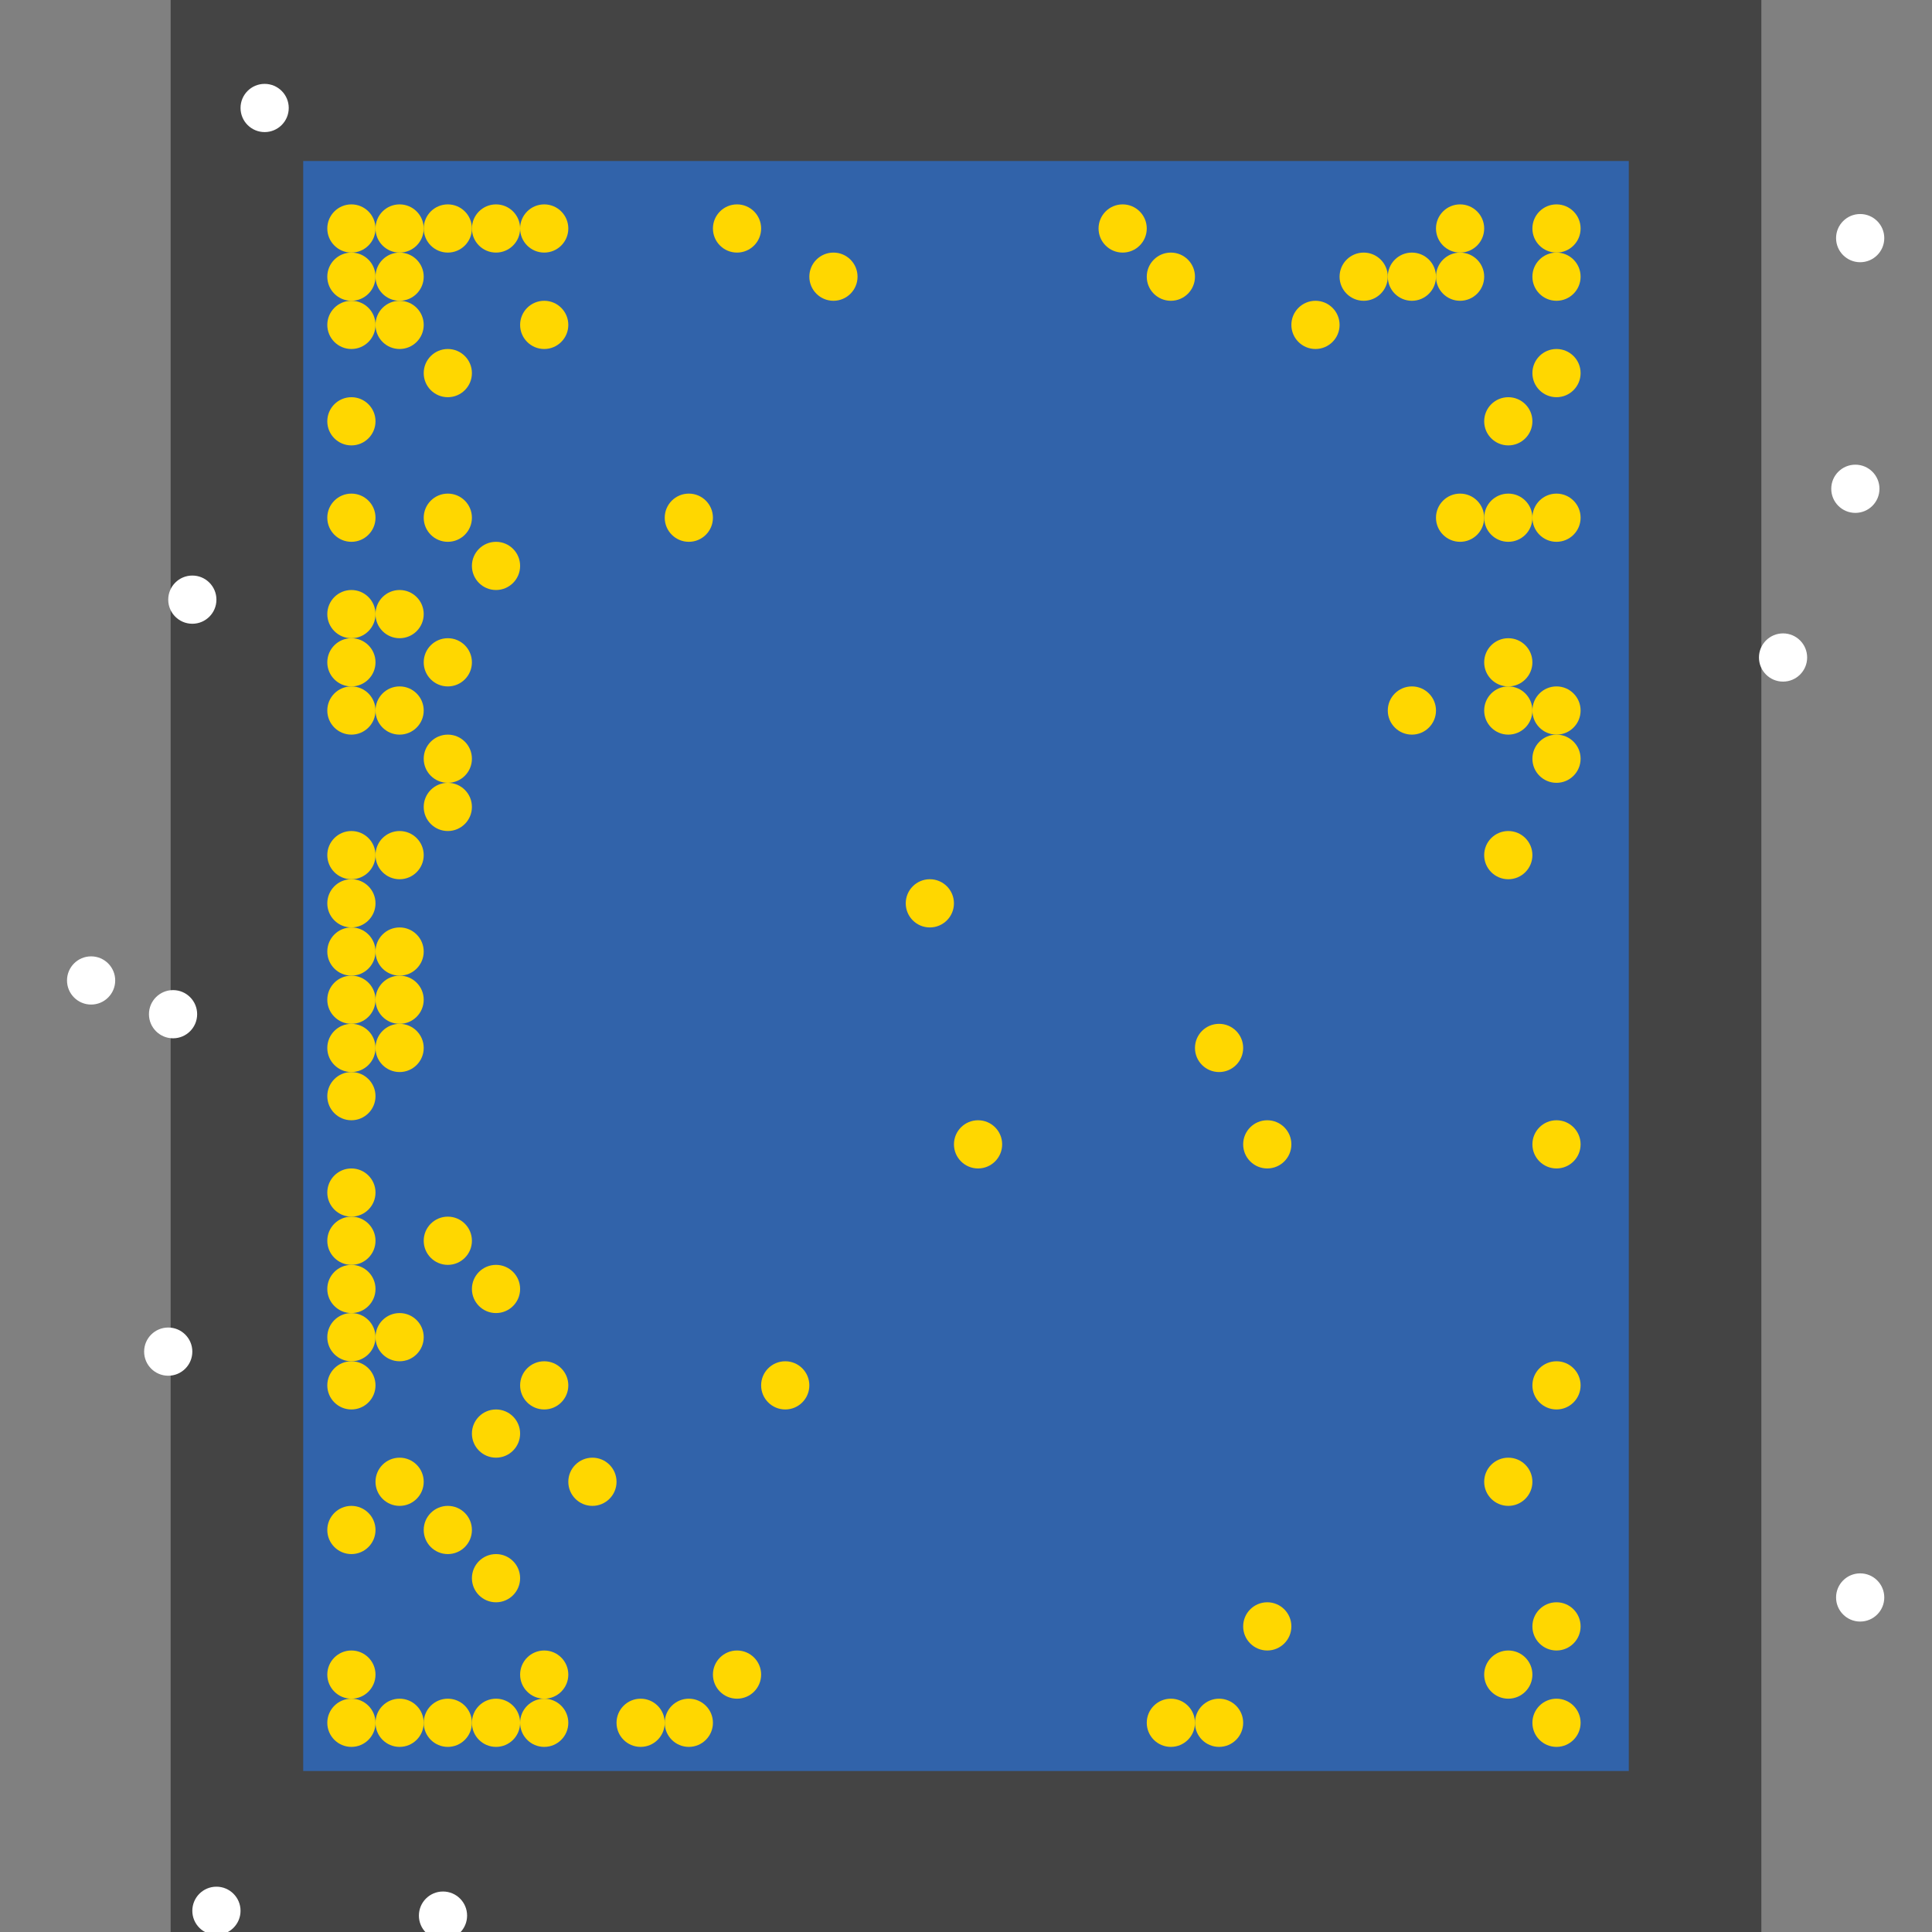 <?xml version="1.0" encoding="UTF-8"?>
<svg xmlns="http://www.w3.org/2000/svg" xmlns:xlink="http://www.w3.org/1999/xlink" width="512pt" height="512pt" viewBox="0 0 512 512" version="1.1">
<rect x="0" y="0" width="512" height="512" fill="#808080" stroke="none"/>
<g id="surface46">
<path style=" stroke:none;fill-rule:nonzero;fill:rgb(26.7%,26.7%,26.7%);fill-opacity:1;" d="M 45.223 0 L 466.777 0 L 466.777 512 L 45.223 512 Z M 45.223 0 "/>
<path style=" stroke:none;fill-rule:nonzero;fill:rgb(19.2%,38.8%,66.7%);fill-opacity:1;" d="M 80.352 42.668 L 431.648 42.668 L 431.648 469.332 L 80.352 469.332 Z M 80.352 42.668 "/>
<path style=" stroke:none;fill-rule:nonzero;fill:rgb(100%,100%,100%);fill-opacity:1;" d="M 123.785 507.656 C 123.785 511.184 120.926 514.043 117.398 514.043 C 113.871 514.043 111.012 511.184 111.012 507.656 C 111.012 504.129 113.871 501.27 117.398 501.27 C 120.926 501.27 123.785 504.129 123.785 507.656 "/>
<path style=" stroke:none;fill-rule:nonzero;fill:rgb(100%,100%,100%);fill-opacity:1;" d="M 52.246 268.773 C 52.246 272.301 49.387 275.16 45.859 275.16 C 42.332 275.16 39.473 272.301 39.473 268.773 C 39.473 265.246 42.332 262.387 45.859 262.387 C 49.387 262.387 52.246 265.246 52.246 268.773 "/>
<path style=" stroke:none;fill-rule:nonzero;fill:rgb(100%,100%,100%);fill-opacity:1;" d="M 499.352 423.344 C 499.352 426.871 496.492 429.73 492.965 429.73 C 489.438 429.73 486.578 426.871 486.578 423.344 C 486.578 419.816 489.438 416.957 492.965 416.957 C 496.492 416.957 499.352 419.816 499.352 423.344 "/>
<path style=" stroke:none;fill-rule:nonzero;fill:rgb(100%,100%,100%);fill-opacity:1;" d="M 478.914 174.242 C 478.914 177.773 476.055 180.633 472.527 180.633 C 469 180.633 466.141 177.773 466.141 174.242 C 466.141 170.715 469 167.855 472.527 167.855 C 476.055 167.855 478.914 170.715 478.914 174.242 "/>
<path style=" stroke:none;fill-rule:nonzero;fill:rgb(100%,100%,100%);fill-opacity:1;" d="M 30.531 259.832 C 30.531 263.359 27.672 266.219 24.145 266.219 C 20.617 266.219 17.758 263.359 17.758 259.832 C 17.758 256.305 20.617 253.445 24.145 253.445 C 27.672 253.445 30.531 256.305 30.531 259.832 "/>
<path style=" stroke:none;fill-rule:nonzero;fill:rgb(100%,100%,100%);fill-opacity:1;" d="M 63.746 506.379 C 63.746 509.906 60.883 512.766 57.355 512.766 C 53.828 512.766 50.969 509.906 50.969 506.379 C 50.969 502.852 53.828 499.992 57.355 499.992 C 60.883 499.992 63.746 502.852 63.746 506.379 "/>
<path style=" stroke:none;fill-rule:nonzero;fill:rgb(100%,100%,100%);fill-opacity:1;" d="M 76.52 28.613 C 76.52 32.141 73.66 35.004 70.133 35.004 C 66.605 35.004 63.746 32.141 63.746 28.613 C 63.746 25.086 66.605 22.227 70.133 22.227 C 73.66 22.227 76.52 25.086 76.52 28.613 "/>
<path style=" stroke:none;fill-rule:nonzero;fill:rgb(100%,100%,100%);fill-opacity:1;" d="M 57.355 158.914 C 57.355 162.441 54.496 165.301 50.969 165.301 C 47.441 165.301 44.582 162.441 44.582 158.914 C 44.582 155.387 47.441 152.527 50.969 152.527 C 54.496 152.527 57.355 155.387 57.355 158.914 "/>
<path style=" stroke:none;fill-rule:nonzero;fill:rgb(100%,100%,100%);fill-opacity:1;" d="M 498.078 129.531 C 498.078 133.062 495.215 135.922 491.688 135.922 C 488.16 135.922 485.301 133.062 485.301 129.531 C 485.301 126.004 488.16 123.145 491.688 123.145 C 495.215 123.145 498.078 126.004 498.078 129.531 "/>
<path style=" stroke:none;fill-rule:nonzero;fill:rgb(100%,100%,100%);fill-opacity:1;" d="M 499.352 63.105 C 499.352 66.633 496.492 69.492 492.965 69.492 C 489.438 69.492 486.578 66.633 486.578 63.105 C 486.578 59.578 489.438 56.719 492.965 56.719 C 496.492 56.719 499.352 59.578 499.352 63.105 "/>
<path style=" stroke:none;fill-rule:nonzero;fill:rgb(100%,100%,100%);fill-opacity:1;" d="M 50.969 358.195 C 50.969 361.723 48.109 364.582 44.582 364.582 C 41.055 364.582 38.195 361.723 38.195 358.195 C 38.195 354.668 41.055 351.809 44.582 351.809 C 48.109 351.809 50.969 354.668 50.969 358.195 "/>
<path style=" stroke:none;fill-rule:nonzero;fill:rgb(100%,84.3%,0%);fill-opacity:1;" d="M 125.062 137.199 C 125.062 140.727 122.203 143.586 118.676 143.586 C 115.148 143.586 112.289 140.727 112.289 137.199 C 112.289 133.672 115.148 130.812 118.676 130.812 C 122.203 130.812 125.062 133.672 125.062 137.199 "/>
<path style=" stroke:none;fill-rule:nonzero;fill:rgb(100%,84.3%,0%);fill-opacity:1;" d="M 112.289 354.363 C 112.289 357.891 109.426 360.75 105.898 360.75 C 102.371 360.75 99.512 357.891 99.512 354.363 C 99.512 350.836 102.371 347.977 105.898 347.977 C 109.426 347.977 112.289 350.836 112.289 354.363 "/>
<path style=" stroke:none;fill-rule:nonzero;fill:rgb(100%,84.3%,0%);fill-opacity:1;" d="M 99.512 60.551 C 99.512 64.078 96.652 66.938 93.125 66.938 C 89.598 66.938 86.738 64.078 86.738 60.551 C 86.738 57.023 89.598 54.164 93.125 54.164 C 96.652 54.164 99.512 57.023 99.512 60.551 "/>
<path style=" stroke:none;fill-rule:nonzero;fill:rgb(100%,84.3%,0%);fill-opacity:1;" d="M 99.512 239.395 C 99.512 242.922 96.652 245.781 93.125 245.781 C 89.598 245.781 86.738 242.922 86.738 239.395 C 86.738 235.867 89.598 233.004 93.125 233.004 C 96.652 233.004 99.512 235.867 99.512 239.395 "/>
<path style=" stroke:none;fill-rule:nonzero;fill:rgb(100%,84.3%,0%);fill-opacity:1;" d="M 418.875 188.297 C 418.875 191.824 416.016 194.684 412.488 194.684 C 408.961 194.684 406.102 191.824 406.102 188.297 C 406.102 184.766 408.961 181.906 412.488 181.906 C 416.016 181.906 418.875 184.766 418.875 188.297 "/>
<path style=" stroke:none;fill-rule:nonzero;fill:rgb(100%,84.3%,0%);fill-opacity:1;" d="M 99.512 341.59 C 99.512 345.117 96.652 347.977 93.125 347.977 C 89.598 347.977 86.738 345.117 86.738 341.59 C 86.738 338.062 89.598 335.203 93.125 335.203 C 96.652 335.203 99.512 338.062 99.512 341.59 "/>
<path style=" stroke:none;fill-rule:nonzero;fill:rgb(100%,84.3%,0%);fill-opacity:1;" d="M 393.324 60.551 C 393.324 64.078 390.465 66.938 386.938 66.938 C 383.41 66.938 380.551 64.078 380.551 60.551 C 380.551 57.023 383.41 54.164 386.938 54.164 C 390.465 54.164 393.324 57.023 393.324 60.551 "/>
<path style=" stroke:none;fill-rule:nonzero;fill:rgb(100%,84.3%,0%);fill-opacity:1;" d="M 137.836 149.973 C 137.836 153.5 134.977 156.359 131.449 156.359 C 127.922 156.359 125.062 153.5 125.062 149.973 C 125.062 146.445 127.922 143.586 131.449 143.586 C 134.977 143.586 137.836 146.445 137.836 149.973 "/>
<path style=" stroke:none;fill-rule:nonzero;fill:rgb(100%,84.3%,0%);fill-opacity:1;" d="M 125.062 328.812 C 125.062 332.34 122.203 335.203 118.676 335.203 C 115.148 335.203 112.289 332.34 112.289 328.812 C 112.289 325.285 115.148 322.426 118.676 322.426 C 122.203 322.426 125.062 325.285 125.062 328.812 "/>
<path style=" stroke:none;fill-rule:nonzero;fill:rgb(100%,84.3%,0%);fill-opacity:1;" d="M 150.609 443.785 C 150.609 447.312 147.75 450.172 144.223 450.172 C 140.695 450.172 137.836 447.312 137.836 443.785 C 137.836 440.258 140.695 437.398 144.223 437.398 C 147.75 437.398 150.609 440.258 150.609 443.785 "/>
<path style=" stroke:none;fill-rule:nonzero;fill:rgb(100%,84.3%,0%);fill-opacity:1;" d="M 406.102 175.52 C 406.102 179.047 403.242 181.91 399.715 181.91 C 396.184 181.91 393.324 179.047 393.324 175.52 C 393.324 171.992 396.184 169.133 399.715 169.133 C 403.242 169.133 406.102 171.992 406.102 175.52 "/>
<path style=" stroke:none;fill-rule:nonzero;fill:rgb(100%,84.3%,0%);fill-opacity:1;" d="M 380.551 188.297 C 380.551 191.824 377.691 194.684 374.164 194.684 C 370.637 194.684 367.777 191.824 367.777 188.297 C 367.777 184.766 370.637 181.906 374.164 181.906 C 377.691 181.906 380.551 184.766 380.551 188.297 "/>
<path style=" stroke:none;fill-rule:nonzero;fill:rgb(100%,84.3%,0%);fill-opacity:1;" d="M 188.934 456.559 C 188.934 460.086 186.074 462.945 182.547 462.945 C 179.02 462.945 176.16 460.086 176.16 456.559 C 176.16 453.031 179.02 450.172 182.547 450.172 C 186.074 450.172 188.934 453.031 188.934 456.559 "/>
<path style=" stroke:none;fill-rule:nonzero;fill:rgb(100%,84.3%,0%);fill-opacity:1;" d="M 406.102 443.785 C 406.102 447.312 403.242 450.172 399.715 450.172 C 396.184 450.172 393.324 447.312 393.324 443.785 C 393.324 440.258 396.184 437.398 399.715 437.398 C 403.242 437.398 406.102 440.258 406.102 443.785 "/>
<path style=" stroke:none;fill-rule:nonzero;fill:rgb(100%,84.3%,0%);fill-opacity:1;" d="M 342.227 303.266 C 342.227 306.793 339.367 309.652 335.84 309.652 C 332.312 309.652 329.453 306.793 329.453 303.266 C 329.453 299.738 332.312 296.879 335.84 296.879 C 339.367 296.879 342.227 299.738 342.227 303.266 "/>
<path style=" stroke:none;fill-rule:nonzero;fill:rgb(100%,84.3%,0%);fill-opacity:1;" d="M 342.227 431.012 C 342.227 434.539 339.367 437.398 335.84 437.398 C 332.312 437.398 329.453 434.539 329.453 431.012 C 329.453 427.484 332.312 424.621 335.84 424.621 C 339.367 424.621 342.227 427.484 342.227 431.012 "/>
<path style=" stroke:none;fill-rule:nonzero;fill:rgb(100%,84.3%,0%);fill-opacity:1;" d="M 99.512 405.461 C 99.512 408.988 96.652 411.848 93.125 411.848 C 89.598 411.848 86.738 408.988 86.738 405.461 C 86.738 401.934 89.598 399.074 93.125 399.074 C 96.652 399.074 99.512 401.934 99.512 405.461 "/>
<path style=" stroke:none;fill-rule:nonzero;fill:rgb(100%,84.3%,0%);fill-opacity:1;" d="M 99.512 354.363 C 99.512 357.891 96.652 360.75 93.125 360.75 C 89.598 360.75 86.738 357.891 86.738 354.363 C 86.738 350.836 89.598 347.977 93.125 347.977 C 96.652 347.977 99.512 350.836 99.512 354.363 "/>
<path style=" stroke:none;fill-rule:nonzero;fill:rgb(100%,84.3%,0%);fill-opacity:1;" d="M 329.453 277.719 C 329.453 281.246 326.594 284.105 323.066 284.105 C 319.539 284.105 316.68 281.246 316.68 277.719 C 316.68 274.188 319.539 271.328 323.066 271.328 C 326.594 271.328 329.453 274.188 329.453 277.719 "/>
<path style=" stroke:none;fill-rule:nonzero;fill:rgb(100%,84.3%,0%);fill-opacity:1;" d="M 418.875 367.137 C 418.875 370.664 416.016 373.523 412.488 373.523 C 408.961 373.523 406.102 370.664 406.102 367.137 C 406.102 363.609 408.961 360.75 412.488 360.75 C 416.016 360.75 418.875 363.609 418.875 367.137 "/>
<path style=" stroke:none;fill-rule:nonzero;fill:rgb(100%,84.3%,0%);fill-opacity:1;" d="M 99.512 86.102 C 99.512 89.629 96.652 92.488 93.125 92.488 C 89.598 92.488 86.738 89.629 86.738 86.102 C 86.738 82.574 89.598 79.711 93.125 79.711 C 96.652 79.711 99.512 82.574 99.512 86.102 "/>
<path style=" stroke:none;fill-rule:nonzero;fill:rgb(100%,84.3%,0%);fill-opacity:1;" d="M 367.777 73.324 C 367.777 76.852 364.918 79.711 361.391 79.711 C 357.863 79.711 355 76.852 355 73.324 C 355 69.797 357.863 66.938 361.391 66.938 C 364.918 66.938 367.777 69.797 367.777 73.324 "/>
<path style=" stroke:none;fill-rule:nonzero;fill:rgb(100%,84.3%,0%);fill-opacity:1;" d="M 137.836 60.551 C 137.836 64.078 134.977 66.938 131.449 66.938 C 127.922 66.938 125.062 64.078 125.062 60.551 C 125.062 57.023 127.922 54.164 131.449 54.164 C 134.977 54.164 137.836 57.023 137.836 60.551 "/>
<path style=" stroke:none;fill-rule:nonzero;fill:rgb(100%,84.3%,0%);fill-opacity:1;" d="M 188.934 137.199 C 188.934 140.727 186.074 143.586 182.547 143.586 C 179.02 143.586 176.16 140.727 176.16 137.199 C 176.16 133.672 179.02 130.812 182.547 130.812 C 186.074 130.812 188.934 133.672 188.934 137.199 "/>
<path style=" stroke:none;fill-rule:nonzero;fill:rgb(100%,84.3%,0%);fill-opacity:1;" d="M 125.062 405.461 C 125.062 408.988 122.203 411.848 118.676 411.848 C 115.148 411.848 112.289 408.988 112.289 405.461 C 112.289 401.934 115.148 399.074 118.676 399.074 C 122.203 399.074 125.062 401.934 125.062 405.461 "/>
<path style=" stroke:none;fill-rule:nonzero;fill:rgb(100%,84.3%,0%);fill-opacity:1;" d="M 112.289 73.324 C 112.289 76.852 109.426 79.711 105.898 79.711 C 102.371 79.711 99.512 76.852 99.512 73.324 C 99.512 69.797 102.371 66.938 105.898 66.938 C 109.426 66.938 112.289 69.797 112.289 73.324 "/>
<path style=" stroke:none;fill-rule:nonzero;fill:rgb(100%,84.3%,0%);fill-opacity:1;" d="M 406.102 226.617 C 406.102 230.148 403.242 233.008 399.715 233.008 C 396.184 233.008 393.324 230.148 393.324 226.617 C 393.324 223.09 396.184 220.23 399.715 220.23 C 403.242 220.23 406.102 223.09 406.102 226.617 "/>
<path style=" stroke:none;fill-rule:nonzero;fill:rgb(100%,84.3%,0%);fill-opacity:1;" d="M 418.875 60.551 C 418.875 64.078 416.016 66.938 412.488 66.938 C 408.961 66.938 406.102 64.078 406.102 60.551 C 406.102 57.023 408.961 54.164 412.488 54.164 C 416.016 54.164 418.875 57.023 418.875 60.551 "/>
<path style=" stroke:none;fill-rule:nonzero;fill:rgb(100%,84.3%,0%);fill-opacity:1;" d="M 112.289 226.617 C 112.289 230.148 109.426 233.008 105.898 233.008 C 102.371 233.008 99.512 230.148 99.512 226.617 C 99.512 223.09 102.371 220.23 105.898 220.23 C 109.426 220.23 112.289 223.09 112.289 226.617 "/>
<path style=" stroke:none;fill-rule:nonzero;fill:rgb(100%,84.3%,0%);fill-opacity:1;" d="M 125.062 456.559 C 125.062 460.086 122.203 462.945 118.676 462.945 C 115.148 462.945 112.289 460.086 112.289 456.559 C 112.289 453.031 115.148 450.172 118.676 450.172 C 122.203 450.172 125.062 453.031 125.062 456.559 "/>
<path style=" stroke:none;fill-rule:nonzero;fill:rgb(100%,84.3%,0%);fill-opacity:1;" d="M 125.062 213.844 C 125.062 217.371 122.203 220.23 118.676 220.23 C 115.148 220.23 112.289 217.371 112.289 213.844 C 112.289 210.316 115.148 207.457 118.676 207.457 C 122.203 207.457 125.062 210.316 125.062 213.844 "/>
<path style=" stroke:none;fill-rule:nonzero;fill:rgb(100%,84.3%,0%);fill-opacity:1;" d="M 99.512 226.617 C 99.512 230.148 96.652 233.008 93.125 233.008 C 89.598 233.008 86.738 230.148 86.738 226.617 C 86.738 223.09 89.598 220.23 93.125 220.23 C 96.652 220.23 99.512 223.09 99.512 226.617 "/>
<path style=" stroke:none;fill-rule:nonzero;fill:rgb(100%,84.3%,0%);fill-opacity:1;" d="M 137.836 456.559 C 137.836 460.086 134.977 462.945 131.449 462.945 C 127.922 462.945 125.062 460.086 125.062 456.559 C 125.062 453.031 127.922 450.172 131.449 450.172 C 134.977 450.172 137.836 453.031 137.836 456.559 "/>
<path style=" stroke:none;fill-rule:nonzero;fill:rgb(100%,84.3%,0%);fill-opacity:1;" d="M 99.512 367.137 C 99.512 370.664 96.652 373.523 93.125 373.523 C 89.598 373.523 86.738 370.664 86.738 367.137 C 86.738 363.609 89.598 360.75 93.125 360.75 C 96.652 360.75 99.512 363.609 99.512 367.137 "/>
<path style=" stroke:none;fill-rule:nonzero;fill:rgb(100%,84.3%,0%);fill-opacity:1;" d="M 99.512 111.648 C 99.512 115.176 96.652 118.035 93.125 118.035 C 89.598 118.035 86.738 115.176 86.738 111.648 C 86.738 108.121 89.598 105.262 93.125 105.262 C 96.652 105.262 99.512 108.121 99.512 111.648 "/>
<path style=" stroke:none;fill-rule:nonzero;fill:rgb(100%,84.3%,0%);fill-opacity:1;" d="M 99.512 290.492 C 99.512 294.02 96.652 296.879 93.125 296.879 C 89.598 296.879 86.738 294.02 86.738 290.492 C 86.738 286.965 89.598 284.105 93.125 284.105 C 96.652 284.105 99.512 286.965 99.512 290.492 "/>
<path style=" stroke:none;fill-rule:nonzero;fill:rgb(100%,84.3%,0%);fill-opacity:1;" d="M 393.324 73.324 C 393.324 76.852 390.465 79.711 386.938 79.711 C 383.41 79.711 380.551 76.852 380.551 73.324 C 380.551 69.797 383.41 66.938 386.938 66.938 C 390.465 66.938 393.324 69.797 393.324 73.324 "/>
<path style=" stroke:none;fill-rule:nonzero;fill:rgb(100%,84.3%,0%);fill-opacity:1;" d="M 112.289 252.168 C 112.289 255.695 109.426 258.555 105.898 258.555 C 102.371 258.555 99.512 255.695 99.512 252.168 C 99.512 248.641 102.371 245.781 105.898 245.781 C 109.426 245.781 112.289 248.641 112.289 252.168 "/>
<path style=" stroke:none;fill-rule:nonzero;fill:rgb(100%,84.3%,0%);fill-opacity:1;" d="M 418.875 98.875 C 418.875 102.402 416.016 105.262 412.488 105.262 C 408.961 105.262 406.102 102.402 406.102 98.875 C 406.102 95.348 408.961 92.488 412.488 92.488 C 416.016 92.488 418.875 95.348 418.875 98.875 "/>
<path style=" stroke:none;fill-rule:nonzero;fill:rgb(100%,84.3%,0%);fill-opacity:1;" d="M 112.289 264.941 C 112.289 268.469 109.426 271.328 105.898 271.328 C 102.371 271.328 99.512 268.469 99.512 264.941 C 99.512 261.414 102.371 258.555 105.898 258.555 C 109.426 258.555 112.289 261.414 112.289 264.941 "/>
<path style=" stroke:none;fill-rule:nonzero;fill:rgb(100%,84.3%,0%);fill-opacity:1;" d="M 393.324 137.199 C 393.324 140.727 390.465 143.586 386.938 143.586 C 383.41 143.586 380.551 140.727 380.551 137.199 C 380.551 133.672 383.41 130.812 386.938 130.812 C 390.465 130.812 393.324 133.672 393.324 137.199 "/>
<path style=" stroke:none;fill-rule:nonzero;fill:rgb(100%,84.3%,0%);fill-opacity:1;" d="M 99.512 252.168 C 99.512 255.695 96.652 258.555 93.125 258.555 C 89.598 258.555 86.738 255.695 86.738 252.168 C 86.738 248.641 89.598 245.781 93.125 245.781 C 96.652 245.781 99.512 248.641 99.512 252.168 "/>
<path style=" stroke:none;fill-rule:nonzero;fill:rgb(100%,84.3%,0%);fill-opacity:1;" d="M 112.289 392.688 C 112.289 396.215 109.426 399.074 105.898 399.074 C 102.371 399.074 99.512 396.215 99.512 392.688 C 99.512 389.16 102.371 386.301 105.898 386.301 C 109.426 386.301 112.289 389.16 112.289 392.688 "/>
<path style=" stroke:none;fill-rule:nonzero;fill:rgb(100%,84.3%,0%);fill-opacity:1;" d="M 99.512 264.941 C 99.512 268.469 96.652 271.328 93.125 271.328 C 89.598 271.328 86.738 268.469 86.738 264.941 C 86.738 261.414 89.598 258.555 93.125 258.555 C 96.652 258.555 99.512 261.414 99.512 264.941 "/>
<path style=" stroke:none;fill-rule:nonzero;fill:rgb(100%,84.3%,0%);fill-opacity:1;" d="M 355.004 86.102 C 355.004 89.629 352.141 92.488 348.613 92.488 C 345.086 92.488 342.227 89.629 342.227 86.102 C 342.227 82.574 345.086 79.711 348.613 79.711 C 352.141 79.711 355.004 82.574 355.004 86.102 "/>
<path style=" stroke:none;fill-rule:nonzero;fill:rgb(100%,84.3%,0%);fill-opacity:1;" d="M 125.062 201.07 C 125.062 204.598 122.203 207.457 118.676 207.457 C 115.148 207.457 112.289 204.598 112.289 201.07 C 112.289 197.543 115.148 194.684 118.676 194.684 C 122.203 194.684 125.062 197.543 125.062 201.07 "/>
<path style=" stroke:none;fill-rule:nonzero;fill:rgb(100%,84.3%,0%);fill-opacity:1;" d="M 150.609 367.137 C 150.609 370.664 147.75 373.523 144.223 373.523 C 140.695 373.523 137.836 370.664 137.836 367.137 C 137.836 363.609 140.695 360.75 144.223 360.75 C 147.75 360.75 150.609 363.609 150.609 367.137 "/>
<path style=" stroke:none;fill-rule:nonzero;fill:rgb(100%,84.3%,0%);fill-opacity:1;" d="M 406.102 188.297 C 406.102 191.824 403.242 194.684 399.715 194.684 C 396.184 194.684 393.324 191.824 393.324 188.297 C 393.324 184.766 396.184 181.906 399.715 181.906 C 403.242 181.906 406.102 184.766 406.102 188.297 "/>
<path style=" stroke:none;fill-rule:nonzero;fill:rgb(100%,84.3%,0%);fill-opacity:1;" d="M 214.484 367.137 C 214.484 370.664 211.625 373.523 208.098 373.523 C 204.57 373.523 201.707 370.664 201.707 367.137 C 201.707 363.609 204.57 360.75 208.098 360.75 C 211.625 360.75 214.484 363.609 214.484 367.137 "/>
<path style=" stroke:none;fill-rule:nonzero;fill:rgb(100%,84.3%,0%);fill-opacity:1;" d="M 125.062 98.875 C 125.062 102.402 122.203 105.262 118.676 105.262 C 115.148 105.262 112.289 102.402 112.289 98.875 C 112.289 95.348 115.148 92.488 118.676 92.488 C 122.203 92.488 125.062 95.348 125.062 98.875 "/>
<path style=" stroke:none;fill-rule:nonzero;fill:rgb(100%,84.3%,0%);fill-opacity:1;" d="M 99.512 456.559 C 99.512 460.086 96.652 462.945 93.125 462.945 C 89.598 462.945 86.738 460.086 86.738 456.559 C 86.738 453.031 89.598 450.172 93.125 450.172 C 96.652 450.172 99.512 453.031 99.512 456.559 "/>
<path style=" stroke:none;fill-rule:nonzero;fill:rgb(100%,84.3%,0%);fill-opacity:1;" d="M 418.875 431.012 C 418.875 434.539 416.016 437.398 412.488 437.398 C 408.961 437.398 406.102 434.539 406.102 431.012 C 406.102 427.484 408.961 424.621 412.488 424.621 C 416.016 424.621 418.875 427.484 418.875 431.012 "/>
<path style=" stroke:none;fill-rule:nonzero;fill:rgb(100%,84.3%,0%);fill-opacity:1;" d="M 112.289 188.297 C 112.289 191.824 109.426 194.684 105.898 194.684 C 102.371 194.684 99.512 191.824 99.512 188.297 C 99.512 184.766 102.371 181.906 105.898 181.906 C 109.426 181.906 112.289 184.766 112.289 188.297 "/>
<path style=" stroke:none;fill-rule:nonzero;fill:rgb(100%,84.3%,0%);fill-opacity:1;" d="M 418.875 137.199 C 418.875 140.727 416.016 143.586 412.488 143.586 C 408.961 143.586 406.102 140.727 406.102 137.199 C 406.102 133.672 408.961 130.812 412.488 130.812 C 416.016 130.812 418.875 133.672 418.875 137.199 "/>
<path style=" stroke:none;fill-rule:nonzero;fill:rgb(100%,84.3%,0%);fill-opacity:1;" d="M 137.836 418.234 C 137.836 421.762 134.977 424.625 131.449 424.625 C 127.922 424.625 125.062 421.762 125.062 418.234 C 125.062 414.707 127.922 411.848 131.449 411.848 C 134.977 411.848 137.836 414.707 137.836 418.234 "/>
<path style=" stroke:none;fill-rule:nonzero;fill:rgb(100%,84.3%,0%);fill-opacity:1;" d="M 137.836 379.91 C 137.836 383.441 134.977 386.301 131.449 386.301 C 127.922 386.301 125.062 383.441 125.062 379.91 C 125.062 376.383 127.922 373.523 131.449 373.523 C 134.977 373.523 137.836 376.383 137.836 379.91 "/>
<path style=" stroke:none;fill-rule:nonzero;fill:rgb(100%,84.3%,0%);fill-opacity:1;" d="M 112.289 86.102 C 112.289 89.629 109.426 92.488 105.898 92.488 C 102.371 92.488 99.512 89.629 99.512 86.102 C 99.512 82.574 102.371 79.711 105.898 79.711 C 109.426 79.711 112.289 82.574 112.289 86.102 "/>
<path style=" stroke:none;fill-rule:nonzero;fill:rgb(100%,84.3%,0%);fill-opacity:1;" d="M 112.289 60.551 C 112.289 64.078 109.426 66.938 105.898 66.938 C 102.371 66.938 99.512 64.078 99.512 60.551 C 99.512 57.023 102.371 54.164 105.898 54.164 C 109.426 54.164 112.289 57.023 112.289 60.551 "/>
<path style=" stroke:none;fill-rule:nonzero;fill:rgb(100%,84.3%,0%);fill-opacity:1;" d="M 418.875 303.266 C 418.875 306.793 416.016 309.652 412.488 309.652 C 408.961 309.652 406.102 306.793 406.102 303.266 C 406.102 299.738 408.961 296.879 412.488 296.879 C 416.016 296.879 418.875 299.738 418.875 303.266 "/>
<path style=" stroke:none;fill-rule:nonzero;fill:rgb(100%,84.3%,0%);fill-opacity:1;" d="M 176.16 456.559 C 176.16 460.086 173.301 462.945 169.773 462.945 C 166.246 462.945 163.387 460.086 163.387 456.559 C 163.387 453.031 166.246 450.172 169.773 450.172 C 173.301 450.172 176.16 453.031 176.16 456.559 "/>
<path style=" stroke:none;fill-rule:nonzero;fill:rgb(100%,84.3%,0%);fill-opacity:1;" d="M 418.875 73.324 C 418.875 76.852 416.016 79.711 412.488 79.711 C 408.961 79.711 406.102 76.852 406.102 73.324 C 406.102 69.797 408.961 66.938 412.488 66.938 C 416.016 66.938 418.875 69.797 418.875 73.324 "/>
<path style=" stroke:none;fill-rule:nonzero;fill:rgb(100%,84.3%,0%);fill-opacity:1;" d="M 99.512 188.297 C 99.512 191.824 96.652 194.684 93.125 194.684 C 89.598 194.684 86.738 191.824 86.738 188.297 C 86.738 184.766 89.598 181.906 93.125 181.906 C 96.652 181.906 99.512 184.766 99.512 188.297 "/>
<path style=" stroke:none;fill-rule:nonzero;fill:rgb(100%,84.3%,0%);fill-opacity:1;" d="M 418.875 456.559 C 418.875 460.086 416.016 462.945 412.488 462.945 C 408.961 462.945 406.102 460.086 406.102 456.559 C 406.102 453.031 408.961 450.172 412.488 450.172 C 416.016 450.172 418.875 453.031 418.875 456.559 "/>
<path style=" stroke:none;fill-rule:nonzero;fill:rgb(100%,84.3%,0%);fill-opacity:1;" d="M 329.453 456.559 C 329.453 460.086 326.594 462.945 323.066 462.945 C 319.539 462.945 316.68 460.086 316.68 456.559 C 316.68 453.031 319.539 450.172 323.066 450.172 C 326.594 450.172 329.453 453.031 329.453 456.559 "/>
<path style=" stroke:none;fill-rule:nonzero;fill:rgb(100%,84.3%,0%);fill-opacity:1;" d="M 99.512 175.52 C 99.512 179.047 96.652 181.91 93.125 181.91 C 89.598 181.91 86.738 179.047 86.738 175.52 C 86.738 171.992 89.598 169.133 93.125 169.133 C 96.652 169.133 99.512 171.992 99.512 175.52 "/>
<path style=" stroke:none;fill-rule:nonzero;fill:rgb(100%,84.3%,0%);fill-opacity:1;" d="M 150.609 456.559 C 150.609 460.086 147.75 462.945 144.223 462.945 C 140.695 462.945 137.836 460.086 137.836 456.559 C 137.836 453.031 140.695 450.172 144.223 450.172 C 147.75 450.172 150.609 453.031 150.609 456.559 "/>
<path style=" stroke:none;fill-rule:nonzero;fill:rgb(100%,84.3%,0%);fill-opacity:1;" d="M 227.258 73.324 C 227.258 76.852 224.398 79.711 220.871 79.711 C 217.344 79.711 214.484 76.852 214.484 73.324 C 214.484 69.797 217.344 66.938 220.871 66.938 C 224.398 66.938 227.258 69.797 227.258 73.324 "/>
<path style=" stroke:none;fill-rule:nonzero;fill:rgb(100%,84.3%,0%);fill-opacity:1;" d="M 99.512 316.039 C 99.512 319.566 96.652 322.426 93.125 322.426 C 89.598 322.426 86.738 319.566 86.738 316.039 C 86.738 312.512 89.598 309.652 93.125 309.652 C 96.652 309.652 99.512 312.512 99.512 316.039 "/>
<path style=" stroke:none;fill-rule:nonzero;fill:rgb(100%,84.3%,0%);fill-opacity:1;" d="M 99.512 137.199 C 99.512 140.727 96.652 143.586 93.125 143.586 C 89.598 143.586 86.738 140.727 86.738 137.199 C 86.738 133.672 89.598 130.812 93.125 130.812 C 96.652 130.812 99.512 133.672 99.512 137.199 "/>
<path style=" stroke:none;fill-rule:nonzero;fill:rgb(100%,84.3%,0%);fill-opacity:1;" d="M 99.512 73.324 C 99.512 76.852 96.652 79.711 93.125 79.711 C 89.598 79.711 86.738 76.852 86.738 73.324 C 86.738 69.797 89.598 66.938 93.125 66.938 C 96.652 66.938 99.512 69.797 99.512 73.324 "/>
<path style=" stroke:none;fill-rule:nonzero;fill:rgb(100%,84.3%,0%);fill-opacity:1;" d="M 112.289 277.719 C 112.289 281.246 109.426 284.105 105.898 284.105 C 102.371 284.105 99.512 281.246 99.512 277.719 C 99.512 274.188 102.371 271.328 105.898 271.328 C 109.426 271.328 112.289 274.188 112.289 277.719 "/>
<path style=" stroke:none;fill-rule:nonzero;fill:rgb(100%,84.3%,0%);fill-opacity:1;" d="M 316.68 456.559 C 316.68 460.086 313.82 462.945 310.289 462.945 C 306.762 462.945 303.902 460.086 303.902 456.559 C 303.902 453.031 306.762 450.172 310.289 450.172 C 313.82 450.172 316.68 453.031 316.68 456.559 "/>
<path style=" stroke:none;fill-rule:nonzero;fill:rgb(100%,84.3%,0%);fill-opacity:1;" d="M 265.582 303.266 C 265.582 306.793 262.723 309.652 259.195 309.652 C 255.668 309.652 252.809 306.793 252.809 303.266 C 252.809 299.738 255.668 296.879 259.195 296.879 C 262.723 296.879 265.582 299.738 265.582 303.266 "/>
<path style=" stroke:none;fill-rule:nonzero;fill:rgb(100%,84.3%,0%);fill-opacity:1;" d="M 125.062 60.551 C 125.062 64.078 122.203 66.938 118.676 66.938 C 115.148 66.938 112.289 64.078 112.289 60.551 C 112.289 57.023 115.148 54.164 118.676 54.164 C 122.203 54.164 125.062 57.023 125.062 60.551 "/>
<path style=" stroke:none;fill-rule:nonzero;fill:rgb(100%,84.3%,0%);fill-opacity:1;" d="M 99.512 162.746 C 99.512 166.273 96.652 169.133 93.125 169.133 C 89.598 169.133 86.738 166.273 86.738 162.746 C 86.738 159.219 89.598 156.359 93.125 156.359 C 96.652 156.359 99.512 159.219 99.512 162.746 "/>
<path style=" stroke:none;fill-rule:nonzero;fill:rgb(100%,84.3%,0%);fill-opacity:1;" d="M 406.102 111.648 C 406.102 115.176 403.242 118.035 399.715 118.035 C 396.184 118.035 393.324 115.176 393.324 111.648 C 393.324 108.121 396.184 105.262 399.715 105.262 C 403.242 105.262 406.102 108.121 406.102 111.648 "/>
<path style=" stroke:none;fill-rule:nonzero;fill:rgb(100%,84.3%,0%);fill-opacity:1;" d="M 201.707 443.785 C 201.707 447.312 198.848 450.172 195.32 450.172 C 191.793 450.172 188.934 447.312 188.934 443.785 C 188.934 440.258 191.793 437.398 195.32 437.398 C 198.848 437.398 201.707 440.258 201.707 443.785 "/>
<path style=" stroke:none;fill-rule:nonzero;fill:rgb(100%,84.3%,0%);fill-opacity:1;" d="M 252.805 239.395 C 252.805 242.922 249.945 245.781 246.418 245.781 C 242.891 245.781 240.031 242.922 240.031 239.395 C 240.031 235.867 242.891 233.004 246.418 233.004 C 249.945 233.004 252.805 235.867 252.805 239.395 "/>
<path style=" stroke:none;fill-rule:nonzero;fill:rgb(100%,84.3%,0%);fill-opacity:1;" d="M 380.551 73.324 C 380.551 76.852 377.691 79.711 374.164 79.711 C 370.637 79.711 367.777 76.852 367.777 73.324 C 367.777 69.797 370.637 66.938 374.164 66.938 C 377.691 66.938 380.551 69.797 380.551 73.324 "/>
<path style=" stroke:none;fill-rule:nonzero;fill:rgb(100%,84.3%,0%);fill-opacity:1;" d="M 112.289 456.559 C 112.289 460.086 109.426 462.945 105.898 462.945 C 102.371 462.945 99.512 460.086 99.512 456.559 C 99.512 453.031 102.371 450.172 105.898 450.172 C 109.426 450.172 112.289 453.031 112.289 456.559 "/>
<path style=" stroke:none;fill-rule:nonzero;fill:rgb(100%,84.3%,0%);fill-opacity:1;" d="M 99.512 277.719 C 99.512 281.246 96.652 284.105 93.125 284.105 C 89.598 284.105 86.738 281.246 86.738 277.719 C 86.738 274.188 89.598 271.328 93.125 271.328 C 96.652 271.328 99.512 274.188 99.512 277.719 "/>
<path style=" stroke:none;fill-rule:nonzero;fill:rgb(100%,84.3%,0%);fill-opacity:1;" d="M 303.902 60.551 C 303.902 64.078 301.043 66.938 297.516 66.938 C 293.988 66.938 291.129 64.078 291.129 60.551 C 291.129 57.023 293.988 54.164 297.516 54.164 C 301.043 54.164 303.902 57.023 303.902 60.551 "/>
<path style=" stroke:none;fill-rule:nonzero;fill:rgb(100%,84.3%,0%);fill-opacity:1;" d="M 150.609 86.102 C 150.609 89.629 147.75 92.488 144.223 92.488 C 140.695 92.488 137.836 89.629 137.836 86.102 C 137.836 82.574 140.695 79.711 144.223 79.711 C 147.75 79.711 150.609 82.574 150.609 86.102 "/>
<path style=" stroke:none;fill-rule:nonzero;fill:rgb(100%,84.3%,0%);fill-opacity:1;" d="M 137.836 341.59 C 137.836 345.117 134.977 347.977 131.449 347.977 C 127.922 347.977 125.062 345.117 125.062 341.59 C 125.062 338.062 127.922 335.203 131.449 335.203 C 134.977 335.203 137.836 338.062 137.836 341.59 "/>
<path style=" stroke:none;fill-rule:nonzero;fill:rgb(100%,84.3%,0%);fill-opacity:1;" d="M 316.68 73.324 C 316.68 76.852 313.82 79.711 310.289 79.711 C 306.762 79.711 303.902 76.852 303.902 73.324 C 303.902 69.797 306.762 66.938 310.289 66.938 C 313.82 66.938 316.68 69.797 316.68 73.324 "/>
<path style=" stroke:none;fill-rule:nonzero;fill:rgb(100%,84.3%,0%);fill-opacity:1;" d="M 125.062 175.52 C 125.062 179.047 122.203 181.91 118.676 181.91 C 115.148 181.91 112.289 179.047 112.289 175.52 C 112.289 171.992 115.148 169.133 118.676 169.133 C 122.203 169.133 125.062 171.992 125.062 175.52 "/>
<path style=" stroke:none;fill-rule:nonzero;fill:rgb(100%,84.3%,0%);fill-opacity:1;" d="M 163.387 392.688 C 163.387 396.215 160.527 399.074 156.996 399.074 C 153.469 399.074 150.609 396.215 150.609 392.688 C 150.609 389.16 153.469 386.301 156.996 386.301 C 160.527 386.301 163.387 389.16 163.387 392.688 "/>
<path style=" stroke:none;fill-rule:nonzero;fill:rgb(100%,84.3%,0%);fill-opacity:1;" d="M 99.512 328.812 C 99.512 332.34 96.652 335.203 93.125 335.203 C 89.598 335.203 86.738 332.34 86.738 328.812 C 86.738 325.285 89.598 322.426 93.125 322.426 C 96.652 322.426 99.512 325.285 99.512 328.812 "/>
<path style=" stroke:none;fill-rule:nonzero;fill:rgb(100%,84.3%,0%);fill-opacity:1;" d="M 406.102 392.688 C 406.102 396.215 403.242 399.074 399.715 399.074 C 396.184 399.074 393.324 396.215 393.324 392.688 C 393.324 389.16 396.184 386.301 399.715 386.301 C 403.242 386.301 406.102 389.16 406.102 392.688 "/>
<path style=" stroke:none;fill-rule:nonzero;fill:rgb(100%,84.3%,0%);fill-opacity:1;" d="M 99.512 443.785 C 99.512 447.312 96.652 450.172 93.125 450.172 C 89.598 450.172 86.738 447.312 86.738 443.785 C 86.738 440.258 89.598 437.398 93.125 437.398 C 96.652 437.398 99.512 440.258 99.512 443.785 "/>
<path style=" stroke:none;fill-rule:nonzero;fill:rgb(100%,84.3%,0%);fill-opacity:1;" d="M 201.707 60.551 C 201.707 64.078 198.848 66.938 195.32 66.938 C 191.793 66.938 188.934 64.078 188.934 60.551 C 188.934 57.023 191.793 54.164 195.32 54.164 C 198.848 54.164 201.707 57.023 201.707 60.551 "/>
<path style=" stroke:none;fill-rule:nonzero;fill:rgb(100%,84.3%,0%);fill-opacity:1;" d="M 406.102 137.199 C 406.102 140.727 403.242 143.586 399.715 143.586 C 396.184 143.586 393.324 140.727 393.324 137.199 C 393.324 133.672 396.184 130.812 399.715 130.812 C 403.242 130.812 406.102 133.672 406.102 137.199 "/>
<path style=" stroke:none;fill-rule:nonzero;fill:rgb(100%,84.3%,0%);fill-opacity:1;" d="M 112.289 162.746 C 112.289 166.273 109.426 169.133 105.898 169.133 C 102.371 169.133 99.512 166.273 99.512 162.746 C 99.512 159.219 102.371 156.359 105.898 156.359 C 109.426 156.359 112.289 159.219 112.289 162.746 "/>
<path style=" stroke:none;fill-rule:nonzero;fill:rgb(100%,84.3%,0%);fill-opacity:1;" d="M 418.875 201.07 C 418.875 204.598 416.016 207.457 412.488 207.457 C 408.961 207.457 406.102 204.598 406.102 201.07 C 406.102 197.543 408.961 194.684 412.488 194.684 C 416.016 194.684 418.875 197.543 418.875 201.07 "/>
<path style=" stroke:none;fill-rule:nonzero;fill:rgb(100%,84.3%,0%);fill-opacity:1;" d="M 150.609 60.551 C 150.609 64.078 147.75 66.938 144.223 66.938 C 140.695 66.938 137.836 64.078 137.836 60.551 C 137.836 57.023 140.695 54.164 144.223 54.164 C 147.75 54.164 150.609 57.023 150.609 60.551 "/>
</g>
</svg>
